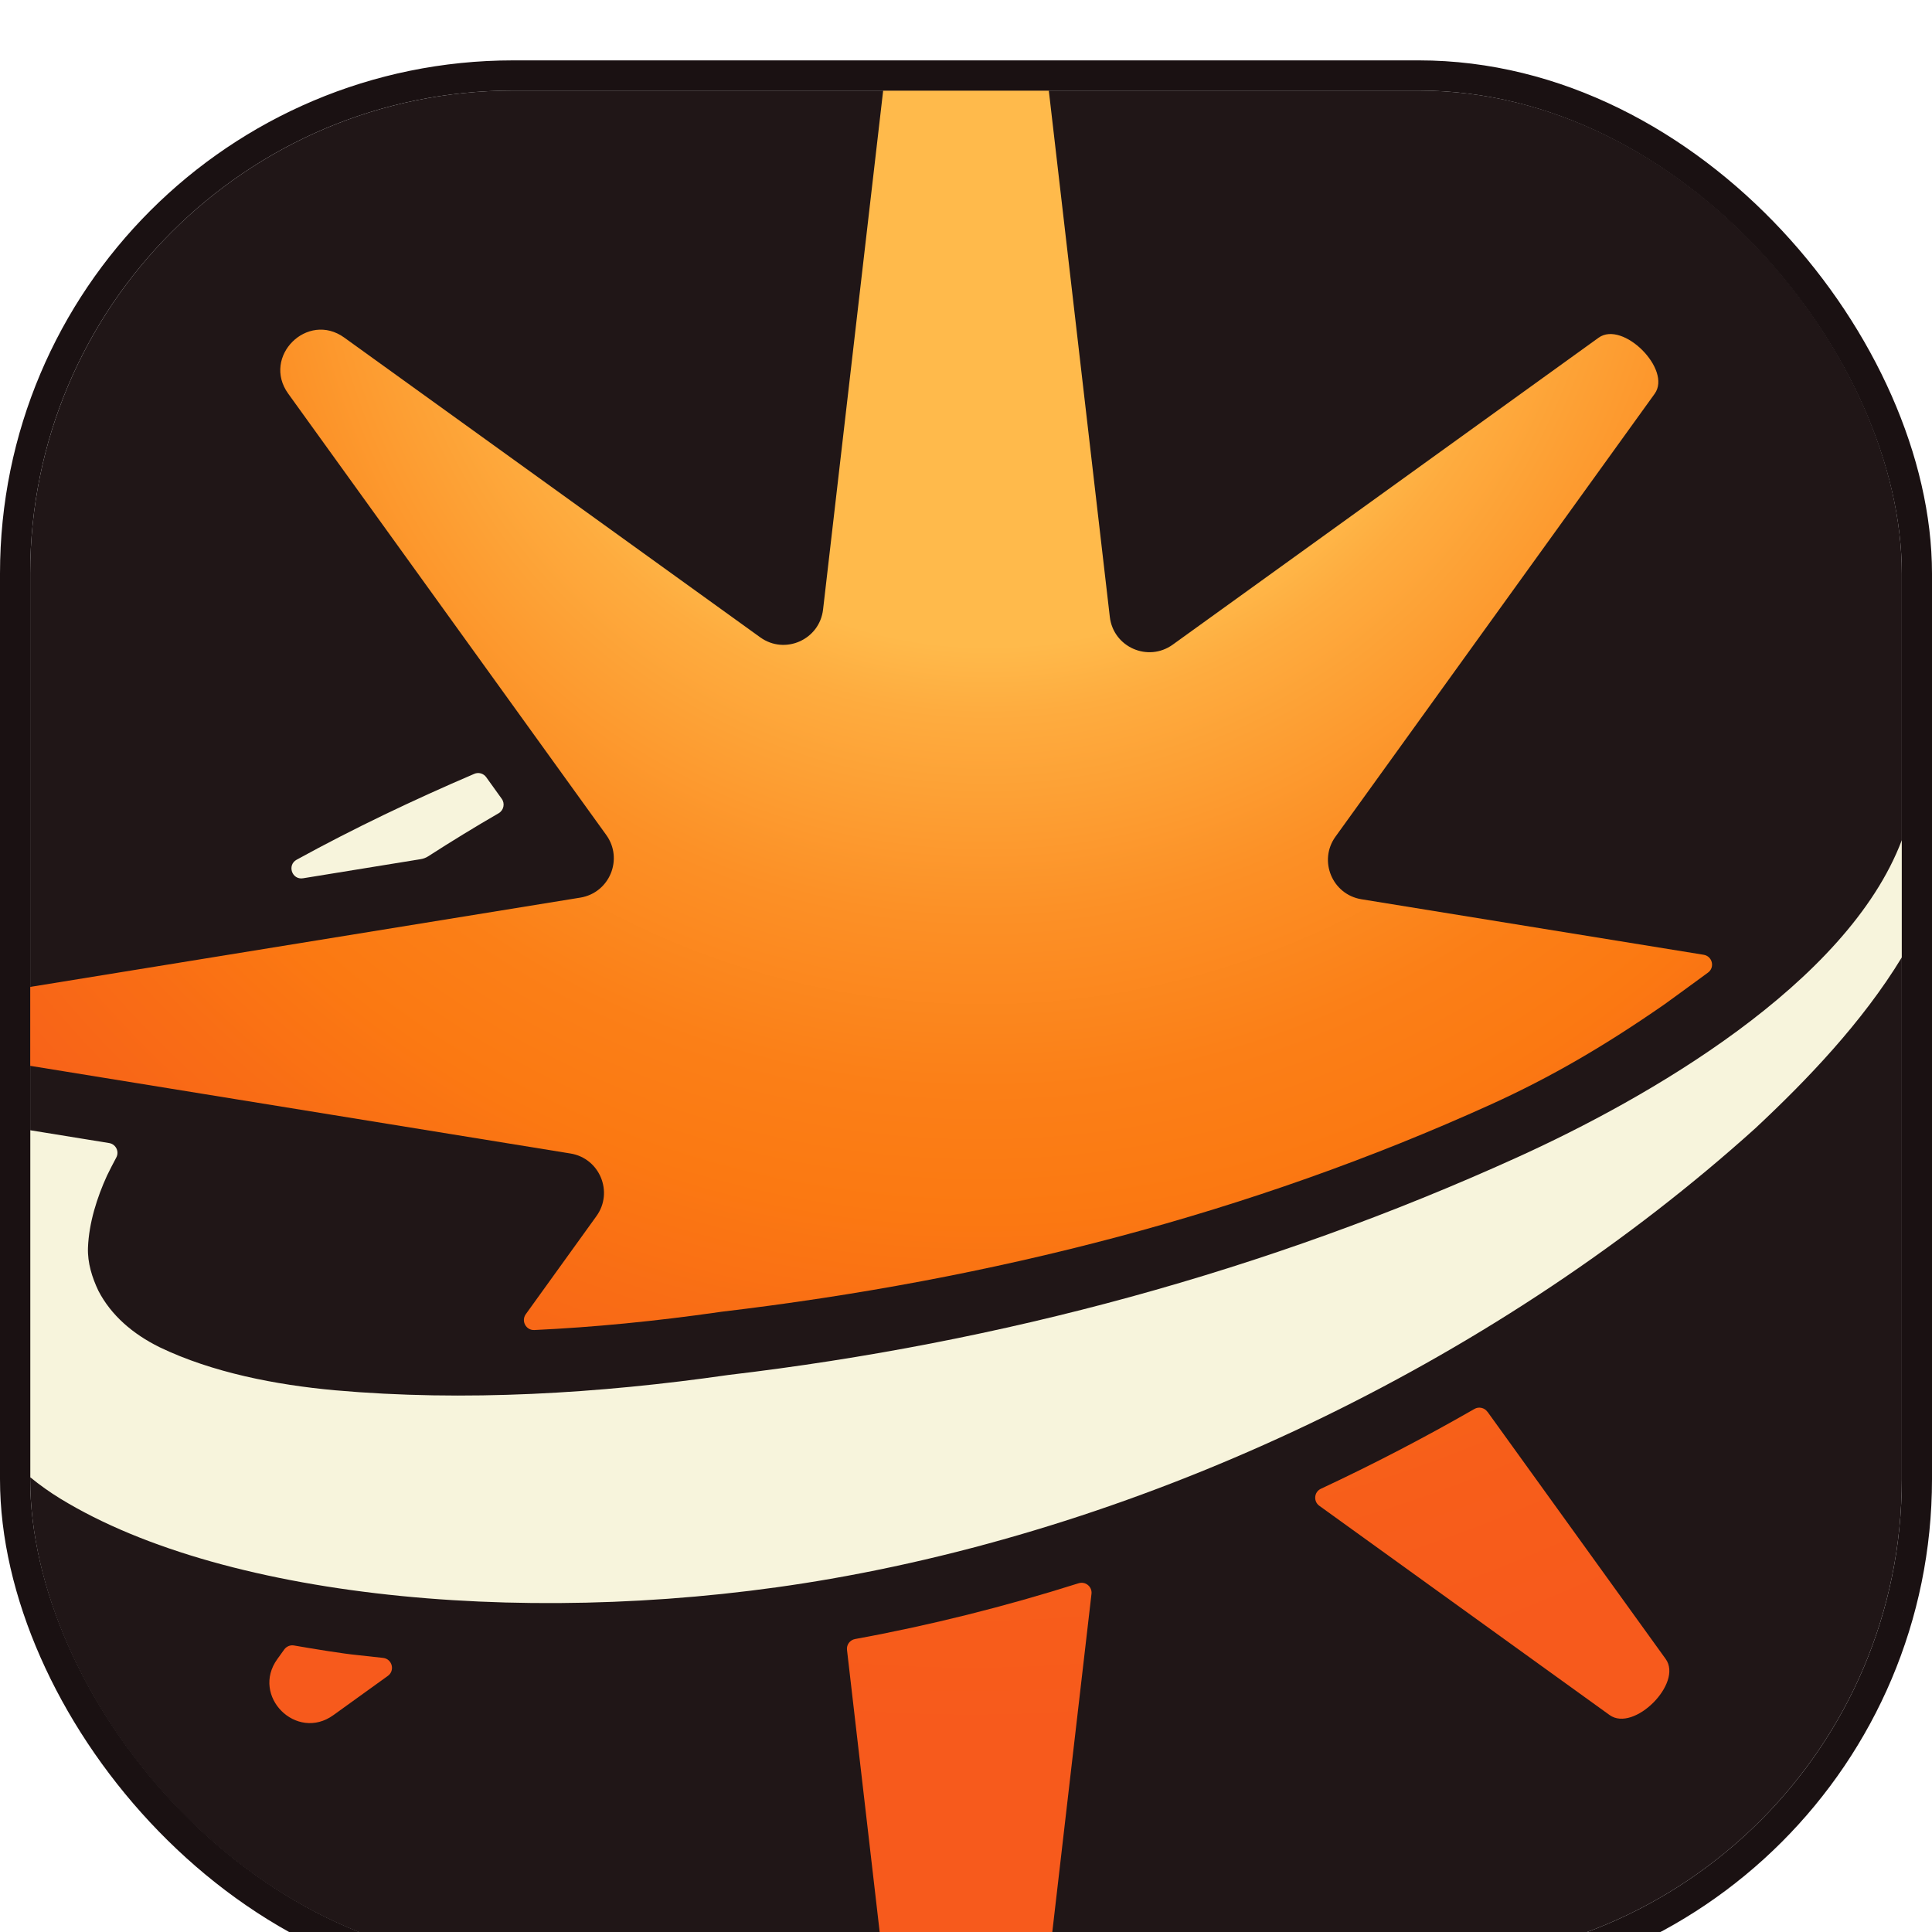 <svg width="64" height="64" viewBox="0 0 64 64" fill="none" xmlns="http://www.w3.org/2000/svg">
<g filter="url(#filter0_i_1_200)">
<g clip-path="url(#clip0_1_200)">
<path d="M63 1H1V63H63V1Z" fill="#201617"/>
<path d="M56.578 30.22C56.002 30.644 55.229 31.204 55.139 31.269C53.163 32.641 51.385 33.679 49.394 34.583C41.445 38.19 32.863 40.393 23.886 41.455L23.834 41.463C21.708 41.768 19.659 41.967 17.701 42.059C17.425 42.072 17.257 41.76 17.417 41.535L19.758 38.285C20.331 37.49 19.866 36.368 18.897 36.211L1.049 33.315C1.034 33.315 1.016 33.31 1 33.305V30.695C1.016 30.693 1.031 30.688 1.049 30.685L19.223 27.735C20.192 27.577 20.657 26.456 20.083 25.66L9.548 11.041C8.665 9.817 10.181 8.3 11.406 9.184L25.183 19.112C25.999 19.701 27.148 19.194 27.265 18.192L29.256 1H34.743L36.764 18.435C36.88 19.437 38.029 19.944 38.848 19.355L52.956 9.187C53.759 8.608 55.392 10.241 54.813 11.044L44.24 25.715C43.666 26.51 44.131 27.632 45.1 27.789L56.436 29.628C56.725 29.675 56.816 30.047 56.578 30.22ZM12.69 52.92C12.287 52.876 11.904 52.832 11.816 52.824C11.388 52.783 10.434 52.63 9.742 52.509C9.618 52.486 9.491 52.538 9.416 52.641L9.187 52.959C8.303 54.183 9.819 55.7 11.044 54.816L12.847 53.517C13.093 53.341 12.992 52.953 12.69 52.92ZM35.728 50.448C33.279 51.223 30.801 51.843 28.326 52.295C28.156 52.326 28.037 52.483 28.058 52.656L29.256 63H34.743L36.157 50.799C36.185 50.561 35.958 50.375 35.728 50.448ZM49.272 44.767C49.174 44.63 48.985 44.589 48.841 44.674C47.187 45.624 45.488 46.508 43.757 47.317C43.529 47.422 43.501 47.735 43.705 47.882L53.32 54.813C54.124 55.392 55.756 53.759 55.178 52.956L49.275 44.767H49.272Z" fill="url(#paint0_radial_1_200)"/>
<path d="M63 25.828V29.714C61.69 31.871 59.838 33.798 58.141 35.382C49.784 42.912 38.575 48.371 27.52 50.3C18.04 51.956 7.557 51.05 1.989 47.639C1.646 47.428 1.315 47.193 1.003 46.937V35.441L3.614 35.865C3.839 35.901 3.961 36.149 3.849 36.35C3.744 36.544 3.643 36.743 3.547 36.939C3.382 37.298 3.232 37.691 3.118 38.097C3.005 38.502 2.93 38.921 2.914 39.331C2.896 39.833 3.051 40.321 3.26 40.76C3.682 41.574 4.4 42.191 5.286 42.628C7.037 43.47 9.143 43.876 11.088 44.054C15.397 44.436 19.851 44.162 24.134 43.547C33.155 42.481 41.946 40.112 50.264 36.337C54.555 34.392 61.194 30.602 63 25.831V25.828ZM10.039 27.094L13.935 26.461C14.025 26.446 14.11 26.415 14.185 26.366C14.96 25.867 15.741 25.389 16.518 24.94C16.686 24.842 16.735 24.619 16.621 24.462L16.107 23.746C16.017 23.62 15.852 23.573 15.71 23.635C13.707 24.493 11.716 25.441 9.827 26.479C9.502 26.658 9.672 27.154 10.039 27.094Z" fill="#F7F4DC"/>
</g>
<rect x="0.5" y="0.5" width="63" height="63" rx="16.5" stroke="#1A1112"/>
</g>
<defs>
<filter id="filter0_i_1_200" x="0" y="0" width="64" height="64" filterUnits="userSpaceOnUse" color-interpolation-filters="sRGB">
<feFlood flood-opacity="0" result="BackgroundImageFix"/>
<feBlend mode="normal" in="SourceGraphic" in2="BackgroundImageFix" result="shape"/>
<feColorMatrix in="SourceAlpha" type="matrix" values="0 0 0 0 0 0 0 0 0 0 0 0 0 0 0 0 0 0 127 0" result="hardAlpha"/>
<feOffset dy="2"/>
<feComposite in2="hardAlpha" operator="arithmetic" k2="-1" k3="1"/>
<feColorMatrix type="matrix" values="0 0 0 0 1 0 0 0 0 1 0 0 0 0 1 0 0 0 0.32 0"/>
<feBlend mode="normal" in2="shape" result="effect1_innerShadow_1_200"/>
</filter>
<radialGradient id="paint0_radial_1_200" cx="0" cy="0" r="1" gradientUnits="userSpaceOnUse" gradientTransform="translate(33.159 3.532) rotate(31.927) scale(53.831 55.984)">
<stop offset="0.29" stop-color="#FFBA4B"/>
<stop offset="0.33" stop-color="#FEAC3F"/>
<stop offset="0.45" stop-color="#FC9026"/>
<stop offset="0.55" stop-color="#FB7F17"/>
<stop offset="0.62" stop-color="#FB7912"/>
<stop offset="0.7" stop-color="#F96D15"/>
<stop offset="0.82" stop-color="#F75E1A"/>
<stop offset="0.93" stop-color="#F75A1C"/>
</radialGradient>
<clipPath id="clip0_1_200">
<rect x="1" y="1" width="62" height="62" rx="16" fill="white"/>
</clipPath>
</defs>
</svg>
